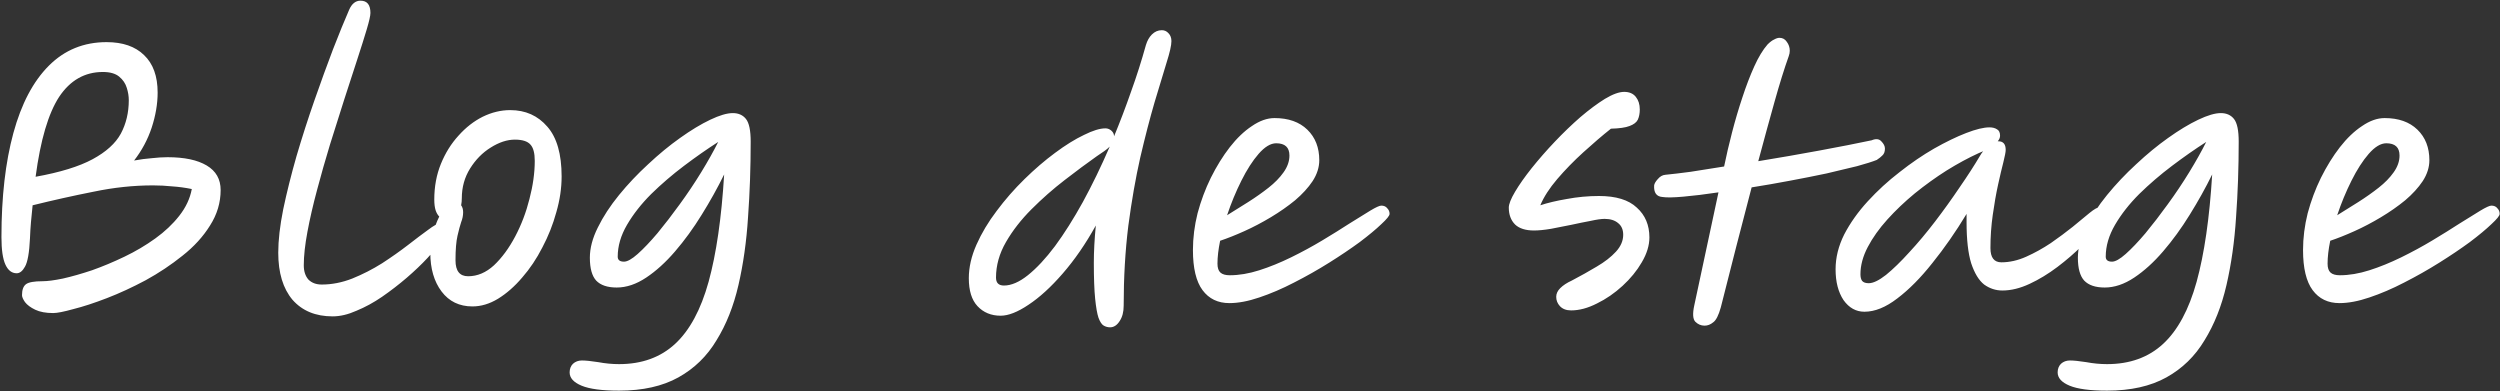 <svg width="965" height="151" viewBox="0 0 965 151" fill="none" xmlns="http://www.w3.org/2000/svg">
<rect x="0" y="0" width="965" height="151" fill="#333333" stroke="none"/>
<path d="M20.528 120.84C17.712 120.84 15.408 120.413 13.616 119.56C11.824 118.707 10.501 117.725 9.648 116.616C8.88 115.507 8.496 114.611 8.496 113.928C8.496 111.88 9.008 110.472 10.032 109.704C11.056 108.936 13.189 108.552 16.432 108.552C18.309 108.552 20.912 108.211 24.24 107.528C27.653 106.76 31.408 105.693 35.504 104.328C39.6 102.877 43.781 101.128 48.048 99.08C52.315 97.032 56.283 94.685 59.952 92.04C63.621 89.395 66.693 86.493 69.168 83.336C71.728 80.093 73.349 76.637 74.032 72.968C71.557 72.456 69.04 72.115 66.48 71.944C64.005 71.688 61.531 71.56 59.056 71.56C51.547 71.56 43.909 72.371 36.144 73.992C28.379 75.528 20.528 77.277 12.592 79.24C12.336 81.629 12.123 83.805 11.952 85.768C11.781 87.731 11.653 89.821 11.568 92.04C11.312 97.501 10.672 101.128 9.648 102.92C8.709 104.627 7.643 105.48 6.448 105.48C4.571 105.48 3.12 104.371 2.096 102.152C1.072 99.933 0.56 96.392 0.56 91.528C0.56 75.997 2.096 62.6 5.168 51.336C8.24 40.072 12.805 31.411 18.864 25.352C24.923 19.293 32.347 16.264 41.136 16.264C47.365 16.264 52.187 17.928 55.6 21.256C59.099 24.584 60.848 29.405 60.848 35.72C60.848 40.072 60.08 44.595 58.544 49.288C57.008 53.896 54.747 58.12 51.76 61.96C54.064 61.533 56.325 61.235 58.544 61.064C60.763 60.808 62.811 60.68 64.688 60.68C71.173 60.68 76.208 61.747 79.792 63.88C83.376 66.013 85.168 69.171 85.168 73.352C85.168 78.216 83.803 82.781 81.072 87.048C78.427 91.315 74.885 95.197 70.448 98.696C66.096 102.195 61.36 105.352 56.24 108.168C51.12 110.899 46.128 113.203 41.264 115.08C36.4 116.957 32.091 118.365 28.336 119.304C24.667 120.328 22.064 120.84 20.528 120.84ZM13.744 68.232C23.216 66.525 30.555 64.264 35.76 61.448C40.965 58.632 44.592 55.347 46.64 51.592C48.688 47.752 49.712 43.443 49.712 38.664C49.712 37.128 49.456 35.549 48.944 33.928C48.432 32.221 47.451 30.771 46 29.576C44.549 28.381 42.459 27.784 39.728 27.784C32.731 27.784 27.099 30.984 22.832 37.384C18.651 43.784 15.621 54.067 13.744 68.232ZM128.396 122.12C121.825 122.12 116.663 119.987 112.908 115.72C109.239 111.368 107.404 105.309 107.404 97.544C107.404 92.765 108.044 87.176 109.324 80.776C110.689 74.291 112.396 67.464 114.444 60.296C116.577 53.043 118.881 45.875 121.356 38.792C123.831 31.709 126.22 25.139 128.524 19.08C130.913 12.936 133.004 7.816 134.796 3.72C135.82 1.416 137.271 0.264 139.148 0.264C141.708 0.264 142.988 1.843 142.988 5C142.988 6.024 142.519 8.115 141.58 11.272C140.641 14.429 139.404 18.355 137.868 23.048C136.332 27.656 134.668 32.776 132.876 38.408C131.084 44.04 129.249 49.843 127.372 55.816C125.58 61.704 123.916 67.549 122.38 73.352C120.844 79.069 119.607 84.445 118.668 89.48C117.729 94.515 117.26 98.824 117.26 102.408C117.26 104.712 117.857 106.547 119.052 107.912C120.332 109.192 122.039 109.832 124.172 109.832C128.097 109.832 132.023 109.064 135.948 107.528C139.959 105.907 143.799 103.944 147.468 101.64C151.137 99.251 154.465 96.904 157.452 94.6C160.524 92.211 163.127 90.248 165.26 88.712C167.393 87.091 168.887 86.28 169.74 86.28C171.617 86.28 172.556 87.304 172.556 89.352C172.556 90.035 171.873 91.315 170.508 93.192C169.143 94.984 167.308 97.117 165.004 99.592C162.7 102.067 160.012 104.627 156.94 107.272C153.953 109.832 150.796 112.264 147.468 114.568C144.225 116.787 140.94 118.579 137.612 119.944C134.369 121.395 131.297 122.12 128.396 122.12ZM182.353 118.28C177.318 118.28 173.35 116.36 170.449 112.52C167.548 108.68 166.097 103.688 166.097 97.544C166.097 95.325 166.396 92.979 166.993 90.504C167.676 87.944 168.529 85.64 169.553 83.592C168.956 82.995 168.486 82.184 168.145 81.16C167.804 80.051 167.633 78.685 167.633 77.064C167.633 72.029 168.486 67.421 170.193 63.24C171.9 59.059 174.161 55.432 176.977 52.36C179.793 49.203 182.908 46.771 186.321 45.064C189.82 43.357 193.361 42.504 196.945 42.504C202.833 42.504 207.612 44.637 211.281 48.904C214.95 53.085 216.785 59.485 216.785 68.104C216.785 72.627 216.102 77.235 214.737 81.928C213.457 86.621 211.665 91.144 209.361 95.496C207.142 99.848 204.54 103.731 201.553 107.144C198.652 110.557 195.537 113.288 192.209 115.336C188.966 117.299 185.681 118.28 182.353 118.28ZM178.001 79.24C178.513 79.923 178.769 80.819 178.769 81.928C178.769 83.208 178.513 84.488 178.001 85.768C177.574 87.048 177.105 88.797 176.593 91.016C176.081 93.235 175.825 96.392 175.825 100.488C175.825 104.584 177.446 106.632 180.689 106.632C184.273 106.632 187.601 105.224 190.673 102.408C193.745 99.507 196.476 95.795 198.865 91.272C201.254 86.749 203.089 81.928 204.369 76.808C205.734 71.603 206.417 66.696 206.417 62.088C206.417 59.101 205.862 57.011 204.753 55.816C203.644 54.536 201.638 53.896 198.737 53.896C195.75 53.896 192.636 54.92 189.393 56.968C186.236 58.931 183.59 61.619 181.457 65.032C179.324 68.445 178.257 72.285 178.257 76.552C178.257 77.491 178.172 78.387 178.001 79.24ZM238.95 150.792C232.379 150.792 227.558 150.152 224.486 148.872C221.414 147.592 219.878 145.885 219.878 143.752C219.878 142.387 220.305 141.277 221.158 140.424C222.097 139.571 223.249 139.144 224.614 139.144C226.065 139.144 228.155 139.357 230.886 139.784C233.617 140.296 236.305 140.552 238.95 140.552C247.739 140.552 254.95 137.949 260.582 132.744C266.214 127.539 270.523 119.56 273.51 108.808C276.497 97.971 278.502 84.147 279.526 67.336C276.966 72.541 274.065 77.747 270.822 82.952C267.665 88.072 264.251 92.765 260.582 97.032C256.998 101.213 253.286 104.584 249.446 107.144C245.606 109.704 241.809 110.984 238.054 110.984C234.47 110.984 231.825 110.088 230.118 108.296C228.497 106.504 227.686 103.56 227.686 99.464C227.686 95.795 228.71 91.912 230.758 87.816C232.806 83.635 235.537 79.453 238.95 75.272C242.363 71.091 246.118 67.123 250.214 63.368C254.31 59.528 258.406 56.157 262.502 53.256C266.683 50.269 270.566 47.923 274.15 46.216C277.734 44.509 280.635 43.656 282.854 43.656C285.073 43.656 286.779 44.424 287.974 45.96C289.169 47.496 289.766 50.397 289.766 54.664C289.766 64.648 289.425 74.376 288.742 83.848C288.145 93.235 286.907 101.981 285.03 110.088C283.153 118.195 280.337 125.277 276.582 131.336C272.913 137.48 268.006 142.259 261.862 145.672C255.718 149.085 248.081 150.792 238.95 150.792ZM277.222 54.792C272.955 57.523 268.561 60.595 264.038 64.008C259.515 67.421 255.291 71.048 251.366 74.888C247.526 78.728 244.411 82.696 242.022 86.792C239.633 90.888 238.438 94.984 238.438 99.08C238.438 100.36 239.249 101 240.87 101C242.15 101 243.899 100.019 246.118 98.056C248.422 96.008 250.982 93.32 253.798 89.992C256.614 86.579 259.473 82.867 262.374 78.856C265.361 74.76 268.134 70.621 270.694 66.44C273.254 62.259 275.43 58.376 277.222 54.792ZM430.026 52.616C432.33 47.069 434.506 41.352 436.554 35.464C438.687 29.576 440.607 23.56 442.314 17.416C442.826 15.709 443.594 14.344 444.618 13.32C445.727 12.211 447.007 11.656 448.458 11.656C449.482 11.656 450.335 12.04 451.018 12.808C451.786 13.576 452.17 14.6 452.17 15.88C452.17 17.501 451.53 20.317 450.25 24.328C449.055 28.339 447.519 33.416 445.642 39.56C443.85 45.704 442.015 52.787 440.138 60.808C438.346 68.744 436.81 77.533 435.53 87.176C434.335 96.819 433.738 107.101 433.738 118.024C433.738 120.413 433.226 122.376 432.202 123.912C431.178 125.533 429.941 126.344 428.49 126.344C427.637 126.344 426.826 126.131 426.058 125.704C425.29 125.277 424.607 124.253 424.01 122.632C423.498 121.096 423.071 118.664 422.73 115.336C422.389 111.923 422.218 107.315 422.218 101.512C422.218 97.075 422.474 92.253 422.986 87.048C419.061 94.131 414.794 100.317 410.186 105.608C405.663 110.813 401.269 114.824 397.002 117.64C392.821 120.456 389.237 121.864 386.25 121.864C382.581 121.864 379.594 120.627 377.29 118.152C375.071 115.763 373.962 112.179 373.962 107.4C373.962 103.219 374.943 98.909 376.906 94.472C378.869 90.035 381.471 85.683 384.714 81.416C387.957 77.064 391.541 72.968 395.466 69.128C399.391 65.288 403.317 61.917 407.242 59.016C411.253 56.029 414.965 53.725 418.378 52.104C421.791 50.397 424.565 49.544 426.698 49.544C427.551 49.544 428.319 49.843 429.002 50.44C429.685 51.037 430.026 51.763 430.026 52.616ZM428.362 56.584C427.765 57.181 427.039 57.779 426.186 58.376C425.333 58.973 424.394 59.613 423.37 60.296C419.615 62.941 415.477 66.013 410.954 69.512C406.517 72.925 402.25 76.68 398.154 80.776C394.143 84.787 390.858 89.011 388.298 93.448C385.738 97.885 384.458 102.451 384.458 107.144C384.458 109.192 385.482 110.216 387.53 110.216C390.346 110.216 393.418 108.893 396.746 106.248C400.159 103.517 403.658 99.763 407.242 94.984C410.826 90.12 414.41 84.445 417.994 77.96C421.578 71.389 425.034 64.264 428.362 56.584ZM509.241 61.832C509.241 64.563 508.388 67.251 506.681 69.896C504.974 72.456 502.713 74.931 499.897 77.32C497.081 79.624 493.966 81.8 490.553 83.848C487.14 85.896 483.726 87.688 480.313 89.224C476.9 90.76 473.785 91.997 470.969 92.936C470.286 96.264 469.945 99.208 469.945 101.768C469.945 103.389 470.329 104.541 471.097 105.224C471.865 105.907 473.06 106.248 474.681 106.248C478.265 106.248 482.062 105.608 486.073 104.328C490.084 103.048 494.18 101.384 498.361 99.336C502.542 97.288 506.553 95.112 510.393 92.808C514.233 90.504 517.732 88.328 520.889 86.28C524.132 84.232 526.82 82.568 528.953 81.288C531.086 80.008 532.494 79.368 533.177 79.368C534.201 79.368 534.969 79.709 535.481 80.392C536.078 80.989 536.377 81.715 536.377 82.568C536.377 83.251 535.31 84.573 533.177 86.536C531.129 88.499 528.356 90.803 524.857 93.448C521.358 96.008 517.433 98.653 513.081 101.384C508.729 104.115 504.206 106.675 499.513 109.064C494.905 111.453 490.425 113.373 486.073 114.824C481.806 116.275 477.966 117 474.553 117C470.116 117 466.66 115.336 464.185 112.008C461.71 108.68 460.473 103.517 460.473 96.52C460.473 91.827 461.07 87.091 462.265 82.312C463.545 77.533 465.252 72.968 467.385 68.616C469.604 64.179 472.036 60.253 474.681 56.84C477.412 53.341 480.27 50.611 483.257 48.648C486.244 46.6 489.145 45.576 491.961 45.576C497.337 45.576 501.561 47.069 504.633 50.056C507.705 53.043 509.241 56.968 509.241 61.832ZM473.657 83.08C476.302 81.459 479.033 79.752 481.849 77.96C484.665 76.168 487.268 74.333 489.657 72.456C492.046 70.579 493.966 68.616 495.417 66.568C496.953 64.435 497.721 62.259 497.721 60.04C497.721 56.883 496.014 55.304 492.601 55.304C490.468 55.304 488.206 56.669 485.817 59.4C483.513 62.045 481.294 65.501 479.161 69.768C477.028 74.035 475.193 78.472 473.657 83.08ZM606.461 119.816C604.584 119.816 603.133 119.261 602.109 118.152C601.17 117.128 600.701 115.933 600.701 114.568C600.701 113.373 601.213 112.264 602.237 111.24C603.346 110.131 604.84 109.149 606.717 108.296C610.13 106.504 613.33 104.712 616.317 102.92C619.389 101.128 621.864 99.208 623.741 97.16C625.618 95.112 626.557 92.936 626.557 90.632C626.557 88.669 625.917 87.176 624.637 86.152C623.357 85.043 621.608 84.488 619.389 84.488C618.109 84.488 616.317 84.744 614.013 85.256C611.709 85.683 609.192 86.195 606.461 86.792C603.816 87.304 601.213 87.816 598.653 88.328C596.093 88.755 593.917 88.968 592.125 88.968C588.882 88.968 586.45 88.2 584.829 86.664C583.208 85.043 582.397 82.867 582.397 80.136C582.397 78.771 583.208 76.723 584.829 73.992C586.45 71.261 588.584 68.232 591.229 64.904C593.96 61.491 596.946 58.077 600.189 54.664C603.432 51.251 606.717 48.093 610.045 45.192C613.458 42.291 616.616 39.944 619.517 38.152C622.504 36.36 624.978 35.464 626.941 35.464C628.904 35.464 630.397 36.104 631.421 37.384C632.445 38.664 632.957 40.285 632.957 42.248C632.957 43.784 632.701 45.107 632.189 46.216C631.677 47.24 630.61 48.051 628.989 48.648C627.453 49.245 625.064 49.587 621.821 49.672C618.493 52.317 614.952 55.347 611.197 58.76C607.528 62.088 604.157 65.544 601.085 69.128C598.098 72.627 595.922 75.997 594.557 79.24C597.373 78.301 600.786 77.491 604.797 76.808C608.893 76.04 613.032 75.656 617.213 75.656C623.784 75.656 628.648 77.149 631.805 80.136C635.048 83.037 636.669 86.877 636.669 91.656C636.669 94.728 635.688 97.928 633.725 101.256C631.848 104.499 629.373 107.528 626.301 110.344C623.229 113.16 619.944 115.421 616.445 117.128C612.946 118.92 609.618 119.816 606.461 119.816ZM641.699 76.04C639.395 75.869 638.328 74.376 638.499 71.56C638.584 70.877 639.054 70.067 639.907 69.128C640.76 68.104 641.742 67.549 642.851 67.464C645.496 67.208 648.739 66.824 652.579 66.312C656.504 65.715 660.814 65.032 665.507 64.264C666.36 60.083 667.384 55.688 668.579 51.08C669.774 46.472 671.096 41.992 672.547 37.64C673.998 33.203 675.534 29.192 677.155 25.608C678.776 22.024 680.483 19.208 682.275 17.16C683.214 16.221 684.067 15.581 684.835 15.24C685.603 14.813 686.286 14.6 686.883 14.6C688.078 14.6 689.016 15.112 689.699 16.136C690.467 17.16 690.851 18.312 690.851 19.592C690.851 20.275 690.723 20.957 690.467 21.64C688.76 26.419 686.926 32.307 684.963 39.304C683 46.301 680.91 53.939 678.691 62.216C686.542 60.936 694.392 59.571 702.243 58.12C710.094 56.669 716.835 55.347 722.467 54.152C724.088 53.469 725.326 53.597 726.179 54.536C727.118 55.475 727.587 56.413 727.587 57.352C727.587 58.547 727.246 59.443 726.563 60.04C725.966 60.637 725.326 61.149 724.643 61.576L724.515 61.704C722.808 62.387 720.248 63.197 716.835 64.136C713.422 64.989 709.496 65.928 705.059 66.952C700.622 67.891 695.886 68.829 690.851 69.768C685.902 70.707 680.995 71.56 676.131 72.328C674.168 79.837 672.163 87.56 670.115 95.496C668.152 103.347 666.19 111.069 664.227 118.664C663.374 121.736 662.392 123.656 661.283 124.424C660.259 125.277 659.15 125.704 657.955 125.704C656.59 125.704 655.395 125.192 654.371 124.168C653.432 123.144 653.304 121.053 653.987 117.896L663.331 74.248C658.211 75.016 653.688 75.571 649.763 75.912C645.923 76.253 643.235 76.296 641.699 76.04ZM719.67 120.328C716.427 120.328 713.739 118.835 711.606 115.848C709.558 112.776 708.534 108.808 708.534 103.944C708.534 99.421 709.643 94.941 711.862 90.504C714.166 86.067 717.195 81.8 720.95 77.704C724.705 73.608 728.801 69.853 733.238 66.44C737.675 62.941 742.113 59.912 746.55 57.352C751.073 54.792 755.211 52.787 758.966 51.336C762.721 49.885 765.707 49.16 767.926 49.16C769.121 49.16 770.102 49.416 770.87 49.928C771.638 50.355 772.022 51.165 772.022 52.36C772.022 53.128 771.723 53.853 771.126 54.536C771.211 54.536 771.297 54.536 771.382 54.536C773.259 54.536 774.198 55.645 774.198 57.864C774.198 58.632 773.899 60.211 773.302 62.6C772.705 64.904 772.022 67.805 771.254 71.304C770.486 74.803 769.803 78.685 769.206 82.952C768.609 87.133 768.31 91.4 768.31 95.752C768.31 99.421 769.718 101.256 772.534 101.256C775.691 101.256 778.891 100.531 782.134 99.08C785.377 97.629 788.534 95.88 791.606 93.832C794.678 91.699 797.494 89.608 800.054 87.56C802.614 85.427 804.79 83.635 806.582 82.184C808.374 80.733 809.654 80.008 810.422 80.008C811.105 80.008 811.702 80.221 812.214 80.648C812.726 81.075 812.982 81.757 812.982 82.696C812.982 83.549 812.129 85.085 810.422 87.304C808.715 89.523 806.454 92.04 803.638 94.856C800.822 97.672 797.665 100.403 794.166 103.048C790.667 105.693 787.083 107.869 783.414 109.576C779.745 111.283 776.246 112.136 772.918 112.136C770.358 112.136 768.011 111.368 765.878 109.832C763.83 108.211 762.166 105.48 760.886 101.64C759.691 97.8 759.094 92.509 759.094 85.768V82.568C754.913 89.48 750.518 95.795 745.91 101.512C741.387 107.229 736.865 111.795 732.342 115.208C727.905 118.621 723.681 120.328 719.67 120.328ZM765.494 58.376C765.067 58.547 764.47 58.803 763.702 59.144C759.777 60.936 755.681 63.155 751.414 65.8C747.233 68.445 743.137 71.389 739.126 74.632C735.201 77.875 731.659 81.245 728.502 84.744C725.345 88.243 722.827 91.784 720.95 95.368C719.073 98.952 718.134 102.451 718.134 105.864C718.134 106.973 718.347 107.827 718.774 108.424C719.286 109.021 720.139 109.32 721.334 109.32C723.041 109.32 725.259 108.253 727.99 106.12C730.721 103.901 733.707 101 736.95 97.416C740.278 93.832 743.606 89.864 746.934 85.512C750.262 81.16 753.419 76.765 756.406 72.328C759.478 67.891 762.123 63.795 764.342 60.04C764.683 59.443 765.067 58.888 765.494 58.376ZM813.325 150.792C806.754 150.792 801.933 150.152 798.861 148.872C795.789 147.592 794.253 145.885 794.253 143.752C794.253 142.387 794.68 141.277 795.533 140.424C796.472 139.571 797.624 139.144 798.989 139.144C800.44 139.144 802.53 139.357 805.261 139.784C807.992 140.296 810.68 140.552 813.325 140.552C822.114 140.552 829.325 137.949 834.957 132.744C840.589 127.539 844.898 119.56 847.885 108.808C850.872 97.971 852.877 84.147 853.901 67.336C851.341 72.541 848.44 77.747 845.197 82.952C842.04 88.072 838.626 92.765 834.957 97.032C831.373 101.213 827.661 104.584 823.821 107.144C819.981 109.704 816.184 110.984 812.429 110.984C808.845 110.984 806.2 110.088 804.493 108.296C802.872 106.504 802.061 103.56 802.061 99.464C802.061 95.795 803.085 91.912 805.133 87.816C807.181 83.635 809.912 79.453 813.325 75.272C816.738 71.091 820.493 67.123 824.589 63.368C828.685 59.528 832.781 56.157 836.877 53.256C841.058 50.269 844.941 47.923 848.525 46.216C852.109 44.509 855.01 43.656 857.229 43.656C859.448 43.656 861.154 44.424 862.349 45.96C863.544 47.496 864.141 50.397 864.141 54.664C864.141 64.648 863.8 74.376 863.117 83.848C862.52 93.235 861.282 101.981 859.405 110.088C857.528 118.195 854.712 125.277 850.957 131.336C847.288 137.48 842.381 142.259 836.237 145.672C830.093 149.085 822.456 150.792 813.325 150.792ZM851.597 54.792C847.33 57.523 842.936 60.595 838.413 64.008C833.89 67.421 829.666 71.048 825.741 74.888C821.901 78.728 818.786 82.696 816.397 86.792C814.008 90.888 812.813 94.984 812.813 99.08C812.813 100.36 813.624 101 815.245 101C816.525 101 818.274 100.019 820.493 98.056C822.797 96.008 825.357 93.32 828.173 89.992C830.989 86.579 833.848 82.867 836.749 78.856C839.736 74.76 842.509 70.621 845.069 66.44C847.629 62.259 849.805 58.376 851.597 54.792ZM937.741 61.832C937.741 64.563 936.888 67.251 935.181 69.896C933.474 72.456 931.213 74.931 928.397 77.32C925.581 79.624 922.466 81.8 919.053 83.848C915.64 85.896 912.226 87.688 908.813 89.224C905.4 90.76 902.285 91.997 899.469 92.936C898.786 96.264 898.445 99.208 898.445 101.768C898.445 103.389 898.829 104.541 899.597 105.224C900.365 105.907 901.56 106.248 903.181 106.248C906.765 106.248 910.562 105.608 914.573 104.328C918.584 103.048 922.68 101.384 926.861 99.336C931.042 97.288 935.053 95.112 938.893 92.808C942.733 90.504 946.232 88.328 949.389 86.28C952.632 84.232 955.32 82.568 957.453 81.288C959.586 80.008 960.994 79.368 961.677 79.368C962.701 79.368 963.469 79.709 963.981 80.392C964.578 80.989 964.877 81.715 964.877 82.568C964.877 83.251 963.81 84.573 961.677 86.536C959.629 88.499 956.856 90.803 953.357 93.448C949.858 96.008 945.933 98.653 941.581 101.384C937.229 104.115 932.706 106.675 928.013 109.064C923.405 111.453 918.925 113.373 914.573 114.824C910.306 116.275 906.466 117 903.053 117C898.616 117 895.16 115.336 892.685 112.008C890.21 108.68 888.973 103.517 888.973 96.52C888.973 91.827 889.57 87.091 890.765 82.312C892.045 77.533 893.752 72.968 895.885 68.616C898.104 64.179 900.536 60.253 903.181 56.84C905.912 53.341 908.77 50.611 911.757 48.648C914.744 46.6 917.645 45.576 920.461 45.576C925.837 45.576 930.061 47.069 933.133 50.056C936.205 53.043 937.741 56.968 937.741 61.832ZM902.157 83.08C904.802 81.459 907.533 79.752 910.349 77.96C913.165 76.168 915.768 74.333 918.157 72.456C920.546 70.579 922.466 68.616 923.917 66.568C925.453 64.435 926.221 62.259 926.221 60.04C926.221 56.883 924.514 55.304 921.101 55.304C918.968 55.304 916.706 56.669 914.317 59.4C912.013 62.045 909.794 65.501 907.661 69.768C905.528 74.035 903.693 78.472 902.157 83.08Z" fill="white"/>
</svg>
